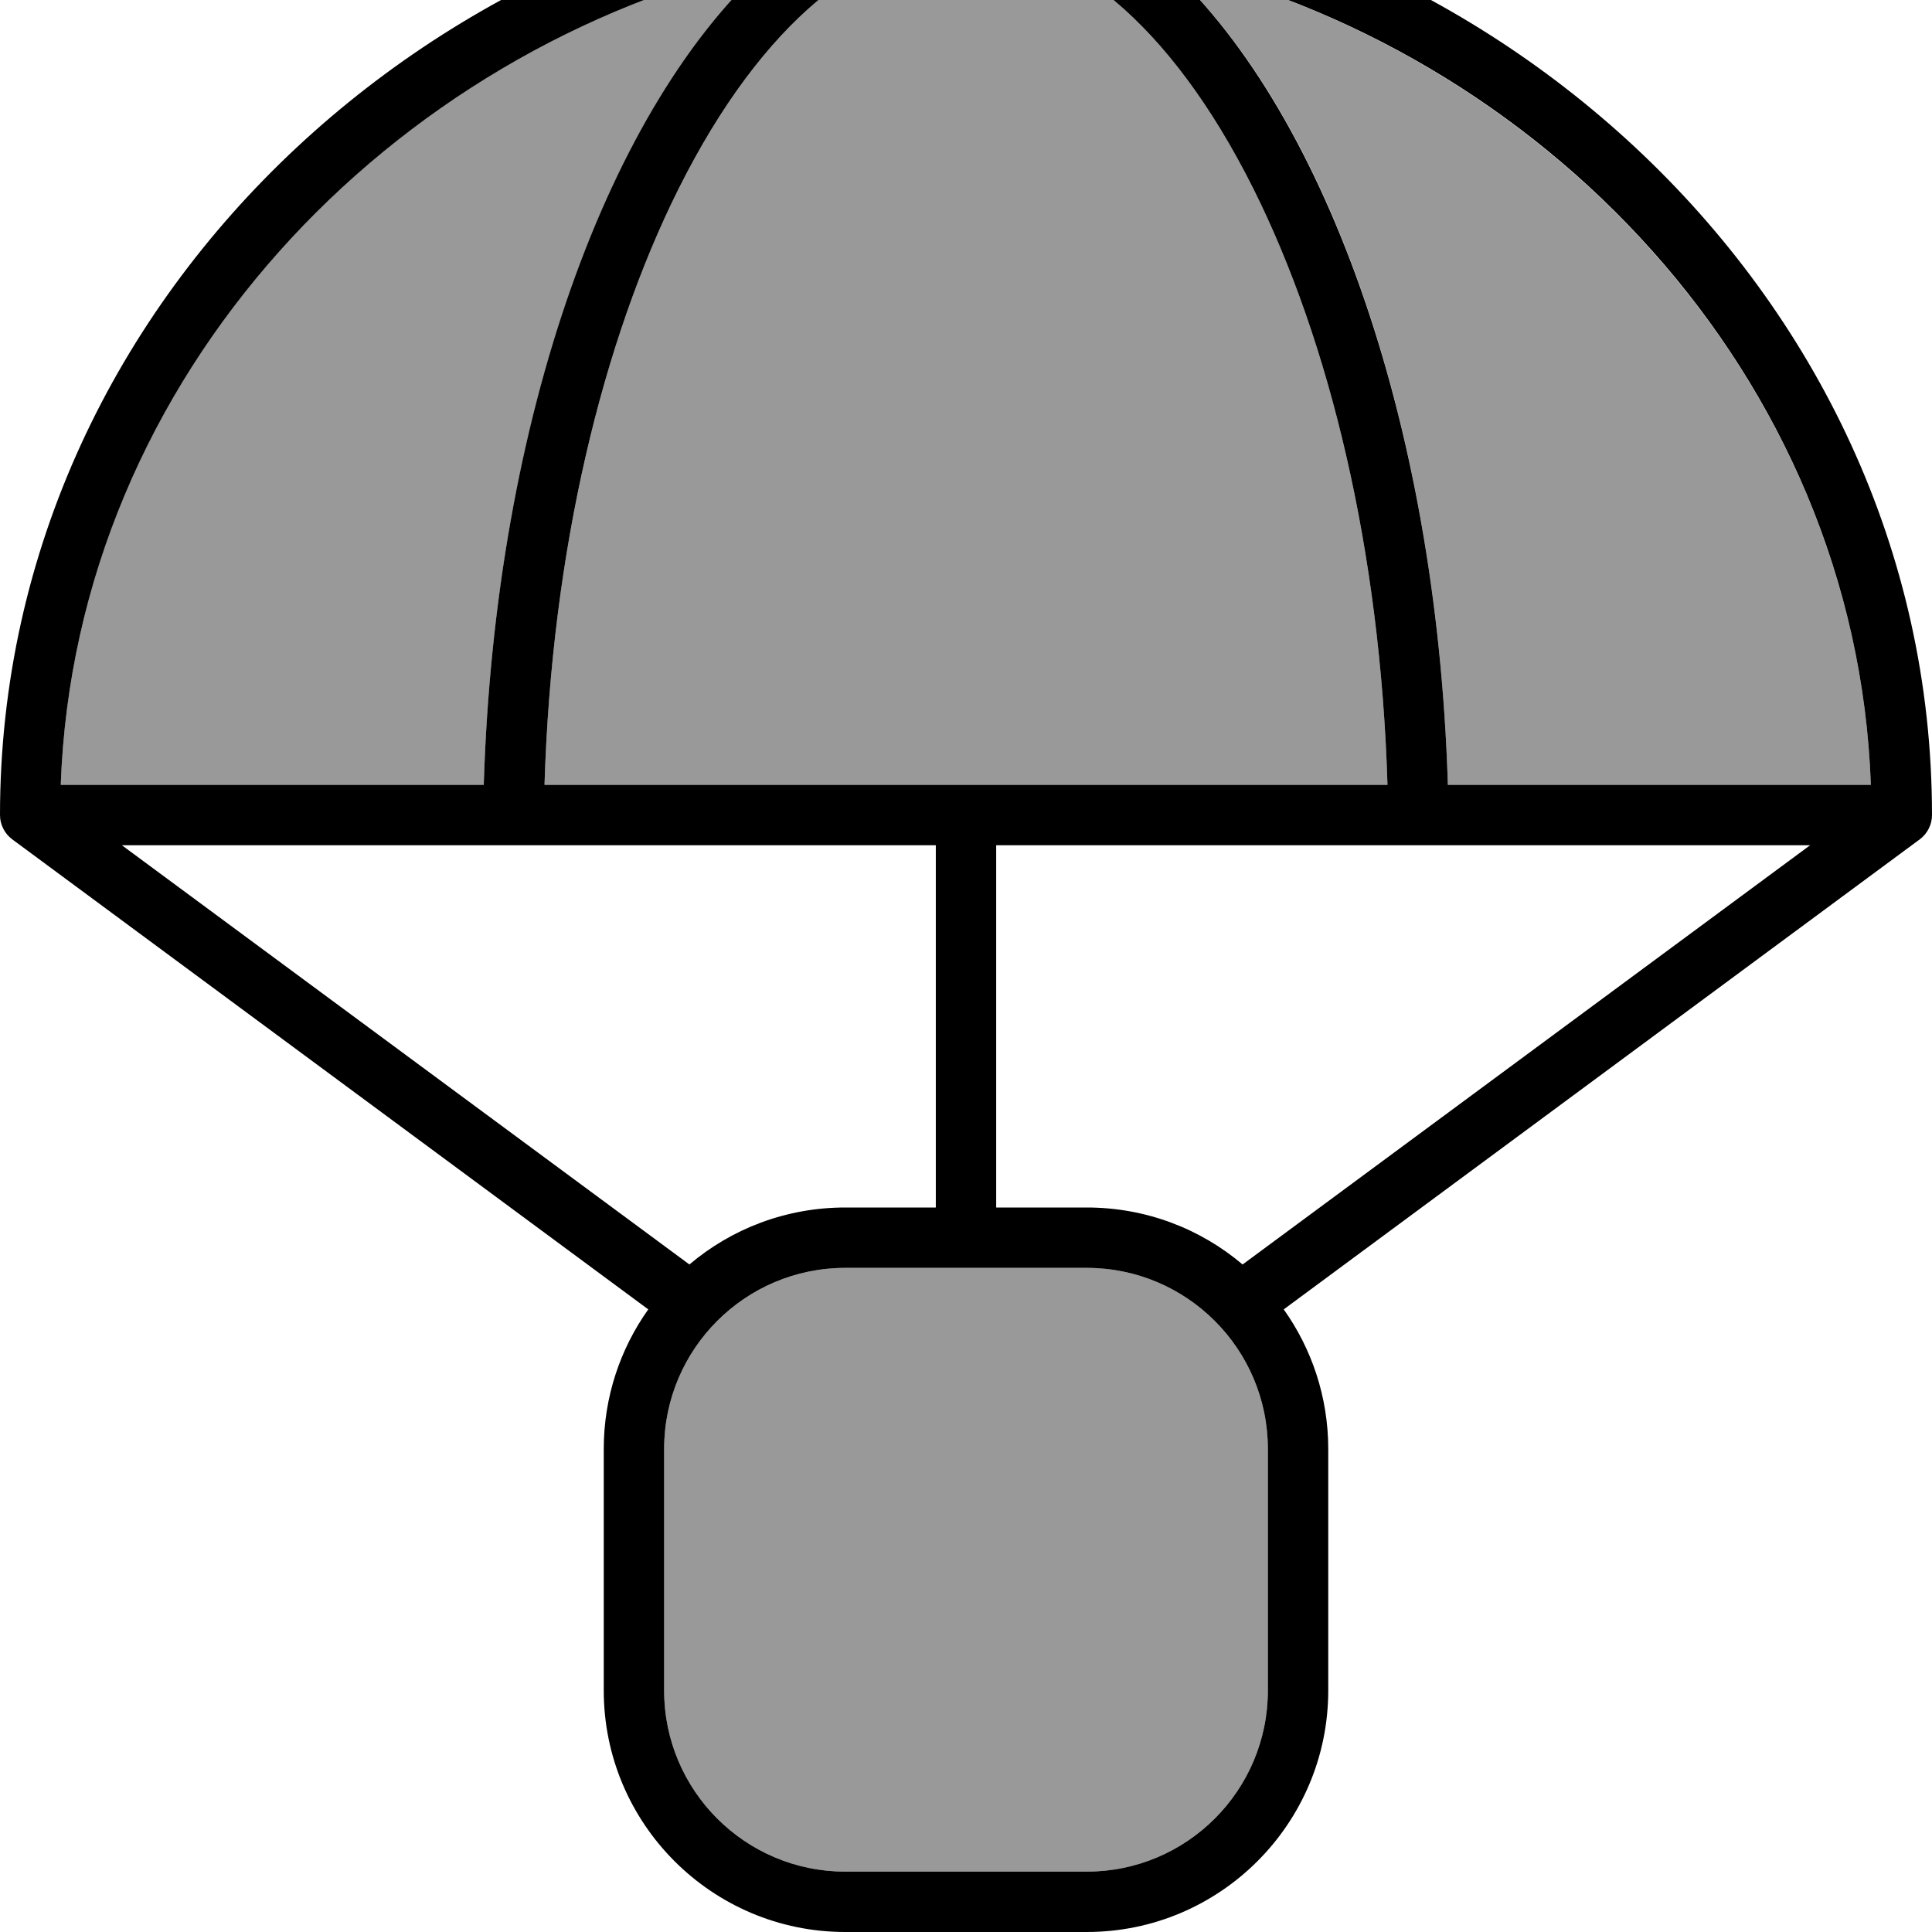 <svg xmlns="http://www.w3.org/2000/svg" viewBox="0 0 512 512"><!--! Font Awesome Pro 7.0.0 by @fontawesome - https://fontawesome.com License - https://fontawesome.com/license (Commercial License) Copyright 2025 Fonticons, Inc. --><path opacity=".4" fill="currentColor" d="M16.1 208l112.1 0c3-97.6 33.4-180.4 75.9-218.2-100.3 22.7-184.1 109.3-188 218.2zm128.1 0l223.5 0C365.8 145.7 352.3 90.4 332.2 50.1 309.9 5.5 282-16 256-16S202.1 5.5 179.8 50.1c-20.1 40.3-33.6 95.6-35.5 157.9zM176 384l0 64c0 26.5 21.5 48 48 48l64 0c26.5 0 48-21.5 48-48l0-64c0-26.5-21.5-48-48-48l-64 0c-26.5 0-48 21.5-48 48zM307.8-10.2c42.6 37.7 72.9 120.5 75.9 218.2l112.1 0c-3.9-108.8-87.8-195.4-188-218.2z"/><path fill="currentColor" d="M32.3 224l215.7 0 0 96-24 0c-15.8 0-30.2 5.7-41.3 15.1L32.3 224zM248 208l-103.7 0C146.2 145.7 159.7 90.4 179.8 50.1 202.1 5.5 230-16 256-16s53.9 21.5 76.2 66.1c20.1 40.3 33.6 95.6 35.5 157.9L248 208zm16 16l215.7 0-150.4 111.1C318.2 325.7 303.8 320 288 320l-24 0 0-96zM3.2 222.4L171.8 347c-7.4 10.4-11.8 23.2-11.8 37l0 64c0 35.3 28.7 64 64 64l64 0c35.3 0 64-28.7 64-64l0-64c0-13.8-4.4-26.6-11.8-37L508.8 222.4c2-1.5 3.2-3.9 3.2-6.4 0-140.9-124.1-248-256-248S0 75.1 0 216c0 2.5 1.2 4.9 3.2 6.4zM16.1 208c3.9-108.8 87.8-195.4 188-218.2-42.6 37.7-72.9 120.5-75.9 218.2L16.1 208zm367.6 0c-3-97.6-33.4-180.4-75.9-218.2 100.3 22.7 184.1 109.3 188 218.2l-112.1 0zM224 336l64 0c26.5 0 48 21.5 48 48l0 64c0 26.5-21.5 48-48 48l-64 0c-26.5 0-48-21.5-48-48l0-64c0-26.5 21.5-48 48-48z"/></svg>